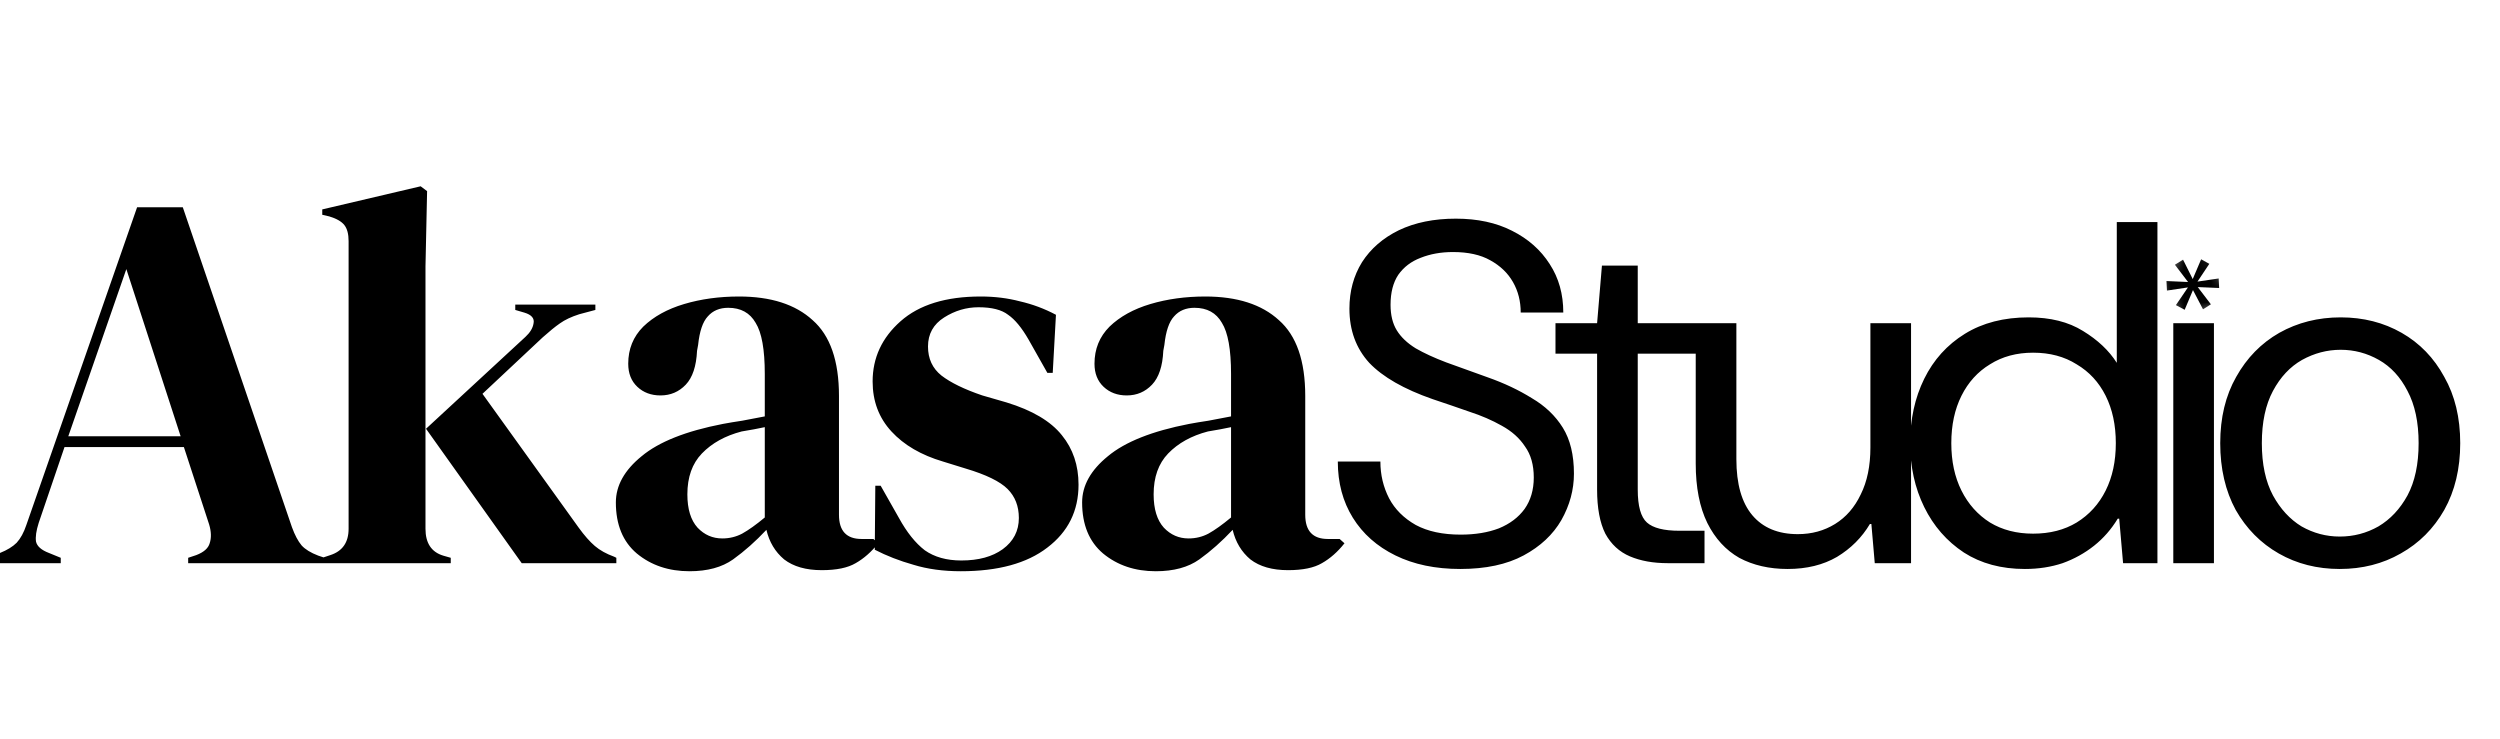 <svg width="186" height="55" viewBox="0 0 186 55" fill="none" xmlns="http://www.w3.org/2000/svg">
<g clip-path="url(#clip0_28_17)">
<path d="M-1 41.9V41.5L0 41.14C0.533 40.927 0.947 40.673 1.24 40.38C1.533 40.06 1.773 39.62 1.96 39.06L10.2 15.42H13.6L21.72 39.22C21.933 39.807 22.173 40.26 22.44 40.58C22.707 40.873 23.12 41.127 23.68 41.34L24.16 41.5V41.9H14V41.5L14.6 41.3C15.16 41.087 15.493 40.793 15.6 40.42C15.733 40.02 15.72 39.553 15.56 39.02L13.68 33.26H4.8L2.88 38.9C2.693 39.487 2.627 39.953 2.68 40.3C2.76 40.647 3.08 40.927 3.64 41.14L4.52 41.5V41.9H-1ZM5.08 32.46H13.44L9.4 20.02L5.08 32.46ZM23.976 41.9V41.5L24.576 41.3C25.482 41.007 25.936 40.353 25.936 39.34V17.94C25.936 17.407 25.829 17.007 25.616 16.74C25.402 16.473 25.029 16.26 24.496 16.1L23.976 15.98V15.58L31.296 13.86L31.776 14.22L31.656 19.82V39.34C31.656 40.407 32.096 41.073 32.976 41.34L33.536 41.5V41.9H23.976ZM38.816 41.9L31.696 31.9L39.096 25.06C39.442 24.74 39.642 24.407 39.696 24.06C39.776 23.687 39.549 23.42 39.016 23.26L38.336 23.06V22.66H44.296V23.06L43.096 23.38C42.509 23.567 42.029 23.793 41.656 24.06C41.309 24.3 40.882 24.647 40.376 25.1L35.896 29.3L43.056 39.26C43.482 39.847 43.882 40.3 44.256 40.62C44.629 40.94 45.109 41.207 45.696 41.42L45.856 41.5V41.9H38.816ZM51.3 42.5C49.753 42.5 48.446 42.06 47.38 41.18C46.34 40.3 45.82 39.033 45.82 37.38C45.82 36.127 46.46 34.98 47.74 33.94C49.02 32.873 51.033 32.073 53.78 31.54C54.206 31.46 54.686 31.38 55.22 31.3C55.753 31.193 56.313 31.087 56.9 30.98V27.82C56.9 26.007 56.673 24.74 56.22 24.02C55.793 23.273 55.113 22.9 54.18 22.9C53.54 22.9 53.033 23.113 52.66 23.54C52.286 23.94 52.046 24.647 51.94 25.66L51.86 26.1C51.806 27.247 51.526 28.087 51.02 28.62C50.513 29.153 49.886 29.42 49.14 29.42C48.446 29.42 47.873 29.207 47.42 28.78C46.966 28.353 46.74 27.78 46.74 27.06C46.74 25.967 47.113 25.047 47.86 24.3C48.633 23.553 49.646 22.993 50.9 22.62C52.153 22.247 53.513 22.06 54.98 22.06C57.353 22.06 59.18 22.647 60.46 23.82C61.766 24.967 62.42 26.847 62.42 29.46V38.3C62.42 39.5 62.98 40.1 64.1 40.1H64.98L65.34 40.42C64.833 41.06 64.273 41.553 63.66 41.9C63.073 42.247 62.233 42.42 61.14 42.42C59.966 42.42 59.033 42.153 58.34 41.62C57.673 41.06 57.233 40.327 57.02 39.42C56.22 40.273 55.393 41.007 54.54 41.62C53.713 42.207 52.633 42.5 51.3 42.5ZM53.74 40.06C54.273 40.06 54.766 39.94 55.22 39.7C55.7 39.433 56.26 39.033 56.9 38.5V31.78C56.633 31.833 56.366 31.887 56.1 31.94C55.833 31.993 55.526 32.047 55.18 32.1C53.953 32.42 52.966 32.967 52.22 33.74C51.5 34.487 51.14 35.5 51.14 36.78C51.14 37.873 51.393 38.7 51.9 39.26C52.406 39.793 53.02 40.06 53.74 40.06ZM71.483 42.5C70.176 42.5 69.003 42.34 67.963 42.02C66.923 41.727 65.963 41.353 65.083 40.9L65.123 36.14H65.523L66.883 38.54C67.469 39.607 68.109 40.407 68.803 40.94C69.523 41.447 70.43 41.7 71.523 41.7C72.803 41.7 73.829 41.42 74.603 40.86C75.403 40.273 75.803 39.5 75.803 38.54C75.803 37.66 75.523 36.94 74.963 36.38C74.403 35.82 73.363 35.313 71.843 34.86L70.163 34.34C68.536 33.86 67.256 33.113 66.323 32.1C65.389 31.087 64.923 29.847 64.923 28.38C64.923 26.62 65.616 25.127 67.003 23.9C68.389 22.673 70.376 22.06 72.963 22.06C74.003 22.06 74.976 22.18 75.883 22.42C76.816 22.633 77.71 22.967 78.563 23.42L78.323 27.74H77.923L76.523 25.26C76.016 24.38 75.51 23.767 75.003 23.42C74.523 23.047 73.79 22.86 72.803 22.86C71.896 22.86 71.043 23.113 70.243 23.62C69.443 24.127 69.043 24.847 69.043 25.78C69.043 26.687 69.376 27.407 70.043 27.94C70.736 28.473 71.749 28.967 73.083 29.42L74.883 29.94C76.803 30.527 78.176 31.34 79.003 32.38C79.829 33.393 80.243 34.62 80.243 36.06C80.243 38.007 79.469 39.567 77.923 40.74C76.403 41.913 74.256 42.5 71.483 42.5ZM85.99 42.5C84.444 42.5 83.137 42.06 82.07 41.18C81.03 40.3 80.51 39.033 80.51 37.38C80.51 36.127 81.15 34.98 82.43 33.94C83.71 32.873 85.724 32.073 88.47 31.54C88.897 31.46 89.377 31.38 89.91 31.3C90.444 31.193 91.004 31.087 91.59 30.98V27.82C91.59 26.007 91.364 24.74 90.91 24.02C90.484 23.273 89.804 22.9 88.87 22.9C88.23 22.9 87.724 23.113 87.35 23.54C86.977 23.94 86.737 24.647 86.63 25.66L86.55 26.1C86.497 27.247 86.217 28.087 85.71 28.62C85.204 29.153 84.577 29.42 83.83 29.42C83.137 29.42 82.564 29.207 82.11 28.78C81.657 28.353 81.43 27.78 81.43 27.06C81.43 25.967 81.804 25.047 82.55 24.3C83.324 23.553 84.337 22.993 85.59 22.62C86.844 22.247 88.204 22.06 89.67 22.06C92.044 22.06 93.87 22.647 95.15 23.82C96.457 24.967 97.11 26.847 97.11 29.46V38.3C97.11 39.5 97.67 40.1 98.79 40.1H99.67L100.03 40.42C99.524 41.06 98.964 41.553 98.35 41.9C97.764 42.247 96.924 42.42 95.83 42.42C94.657 42.42 93.724 42.153 93.03 41.62C92.364 41.06 91.924 40.327 91.71 39.42C90.91 40.273 90.084 41.007 89.23 41.62C88.404 42.207 87.324 42.5 85.99 42.5ZM88.43 40.06C88.964 40.06 89.457 39.94 89.91 39.7C90.39 39.433 90.95 39.033 91.59 38.5V31.78C91.324 31.833 91.057 31.887 90.79 31.94C90.524 31.993 90.217 32.047 89.87 32.1C88.644 32.42 87.657 32.967 86.91 33.74C86.19 34.487 85.83 35.5 85.83 36.78C85.83 37.873 86.084 38.7 86.59 39.26C87.097 39.793 87.71 40.06 88.43 40.06ZM108.641 42.332C106.793 42.332 105.185 41.996 103.817 41.324C102.449 40.652 101.393 39.716 100.649 38.516C99.905 37.316 99.533 35.924 99.533 34.34H102.701C102.701 35.324 102.917 36.236 103.349 37.076C103.781 37.892 104.441 38.552 105.329 39.056C106.217 39.536 107.333 39.776 108.677 39.776C109.757 39.776 110.705 39.62 111.521 39.308C112.337 38.972 112.973 38.492 113.429 37.868C113.885 37.22 114.113 36.44 114.113 35.528C114.113 34.592 113.897 33.824 113.465 33.224C113.057 32.6 112.481 32.084 111.737 31.676C111.017 31.268 110.213 30.92 109.325 30.632C108.437 30.32 107.525 30.008 106.589 29.696C104.453 28.952 102.881 28.052 101.873 26.996C100.889 25.916 100.397 24.572 100.397 22.964C100.397 21.668 100.709 20.516 101.333 19.508C101.981 18.5 102.893 17.708 104.069 17.132C105.269 16.556 106.685 16.268 108.317 16.268C109.925 16.268 111.317 16.568 112.493 17.168C113.693 17.768 114.629 18.596 115.301 19.652C115.973 20.684 116.309 21.884 116.309 23.252H113.141C113.141 22.412 112.949 21.656 112.565 20.984C112.181 20.312 111.617 19.772 110.873 19.364C110.153 18.956 109.229 18.752 108.101 18.752C107.213 18.752 106.409 18.896 105.689 19.184C104.993 19.448 104.441 19.868 104.033 20.444C103.649 21.02 103.457 21.764 103.457 22.676C103.457 23.444 103.613 24.08 103.925 24.584C104.237 25.088 104.705 25.532 105.329 25.916C105.953 26.276 106.709 26.624 107.597 26.96C108.509 27.296 109.541 27.668 110.693 28.076C111.917 28.508 113.009 29.024 113.969 29.624C114.953 30.2 115.721 30.932 116.273 31.82C116.825 32.708 117.101 33.848 117.101 35.24C117.101 36.44 116.789 37.592 116.165 38.696C115.541 39.776 114.605 40.652 113.357 41.324C112.109 41.996 110.537 42.332 108.641 42.332ZM124.08 41.9C123 41.9 122.064 41.732 121.272 41.396C120.48 41.06 119.868 40.496 119.436 39.704C119.028 38.888 118.824 37.796 118.824 36.428V26.312H115.728V24.044H118.824L119.184 19.76H121.848V24.044H127.104V26.312H121.848V36.428C121.848 37.652 122.076 38.468 122.532 38.876C122.988 39.284 123.792 39.488 124.944 39.488H126.816V41.9H124.08ZM133.002 42.332C131.634 42.332 130.434 42.056 129.402 41.504C128.394 40.928 127.602 40.064 127.026 38.912C126.45 37.736 126.162 36.26 126.162 34.484V24.044H129.186V34.16C129.186 36.008 129.582 37.4 130.374 38.336C131.166 39.272 132.294 39.74 133.758 39.74C134.79 39.74 135.714 39.488 136.53 38.984C137.346 38.48 137.982 37.748 138.438 36.788C138.918 35.828 139.158 34.664 139.158 33.296V24.044H142.182V41.9H139.482L139.23 38.984H139.122C138.522 39.992 137.706 40.808 136.674 41.432C135.642 42.032 134.418 42.332 133.002 42.332ZM150.649 42.332C148.897 42.332 147.385 41.924 146.113 41.108C144.841 40.268 143.857 39.14 143.161 37.724C142.465 36.308 142.117 34.724 142.117 32.972C142.117 31.196 142.465 29.6 143.161 28.184C143.857 26.768 144.865 25.652 146.185 24.836C147.505 24.02 149.089 23.612 150.937 23.612C152.545 23.612 153.889 23.948 154.969 24.62C156.073 25.292 156.913 26.084 157.489 26.996V16.52H160.513V41.9H157.957L157.669 38.588H157.561C157.081 39.38 156.493 40.052 155.797 40.604C155.101 41.156 154.321 41.588 153.457 41.9C152.593 42.188 151.657 42.332 150.649 42.332ZM151.261 39.704C152.509 39.704 153.589 39.428 154.501 38.876C155.437 38.3 156.157 37.508 156.661 36.5C157.165 35.492 157.417 34.316 157.417 32.972C157.417 31.628 157.165 30.452 156.661 29.444C156.157 28.436 155.437 27.656 154.501 27.104C153.589 26.528 152.509 26.24 151.261 26.24C150.037 26.24 148.969 26.528 148.057 27.104C147.145 27.656 146.437 28.436 145.933 29.444C145.429 30.452 145.177 31.628 145.177 32.972C145.177 34.316 145.429 35.492 145.933 36.5C146.437 37.508 147.145 38.3 148.057 38.876C148.969 39.428 150.037 39.704 151.261 39.704ZM161.693 41.9V24.044H164.717V41.9H161.693ZM174.077 42.332C172.397 42.332 170.885 41.948 169.541 41.18C168.197 40.412 167.129 39.332 166.337 37.94C165.569 36.524 165.185 34.868 165.185 32.972C165.185 31.076 165.581 29.432 166.373 28.04C167.165 26.624 168.233 25.532 169.577 24.764C170.945 23.996 172.469 23.612 174.149 23.612C175.829 23.612 177.341 23.996 178.685 24.764C180.029 25.532 181.085 26.624 181.853 28.04C182.645 29.432 183.041 31.076 183.041 32.972C183.041 34.868 182.645 36.524 181.853 37.94C181.061 39.332 179.981 40.412 178.613 41.18C177.269 41.948 175.757 42.332 174.077 42.332ZM174.077 39.92C175.109 39.92 176.069 39.668 176.957 39.164C177.845 38.636 178.565 37.868 179.117 36.86C179.669 35.828 179.945 34.532 179.945 32.972C179.945 31.412 179.669 30.116 179.117 29.084C178.589 28.052 177.881 27.284 176.993 26.78C176.105 26.276 175.157 26.024 174.149 26.024C173.141 26.024 172.181 26.276 171.269 26.78C170.381 27.284 169.661 28.052 169.109 29.084C168.557 30.116 168.281 31.412 168.281 32.972C168.281 34.532 168.557 35.828 169.109 36.86C169.661 37.868 170.369 38.636 171.233 39.164C172.121 39.668 173.069 39.92 174.077 39.92Z" fill="black"/>
<mask id="mask0_28_17" style="mask-type:luminance" maskUnits="userSpaceOnUse" x="159" y="17" width="8" height="8">
<path d="M163.92 17.885L159.885 20.436L162.436 24.471L166.471 21.92L163.92 17.885Z" fill="white"/>
</mask>
<g mask="url(#mask0_28_17)">
<path d="M163.904 23.011L163.157 21.582L162.539 23.049L161.887 22.701L162.783 21.383L161.221 21.619L161.185 20.91L162.792 20.981L161.813 19.697L162.418 19.318L163.139 20.763L163.765 19.291L164.374 19.629L163.492 20.951L165.069 20.718L165.105 21.427L163.513 21.359L164.491 22.642L163.904 23.011Z" fill="black"/>
</g>
</g>
<defs>
<clipPath id="clip0_28_17">
<rect width="186" height="55" fill="white"/>
</clipPath>
</defs>
</svg>
